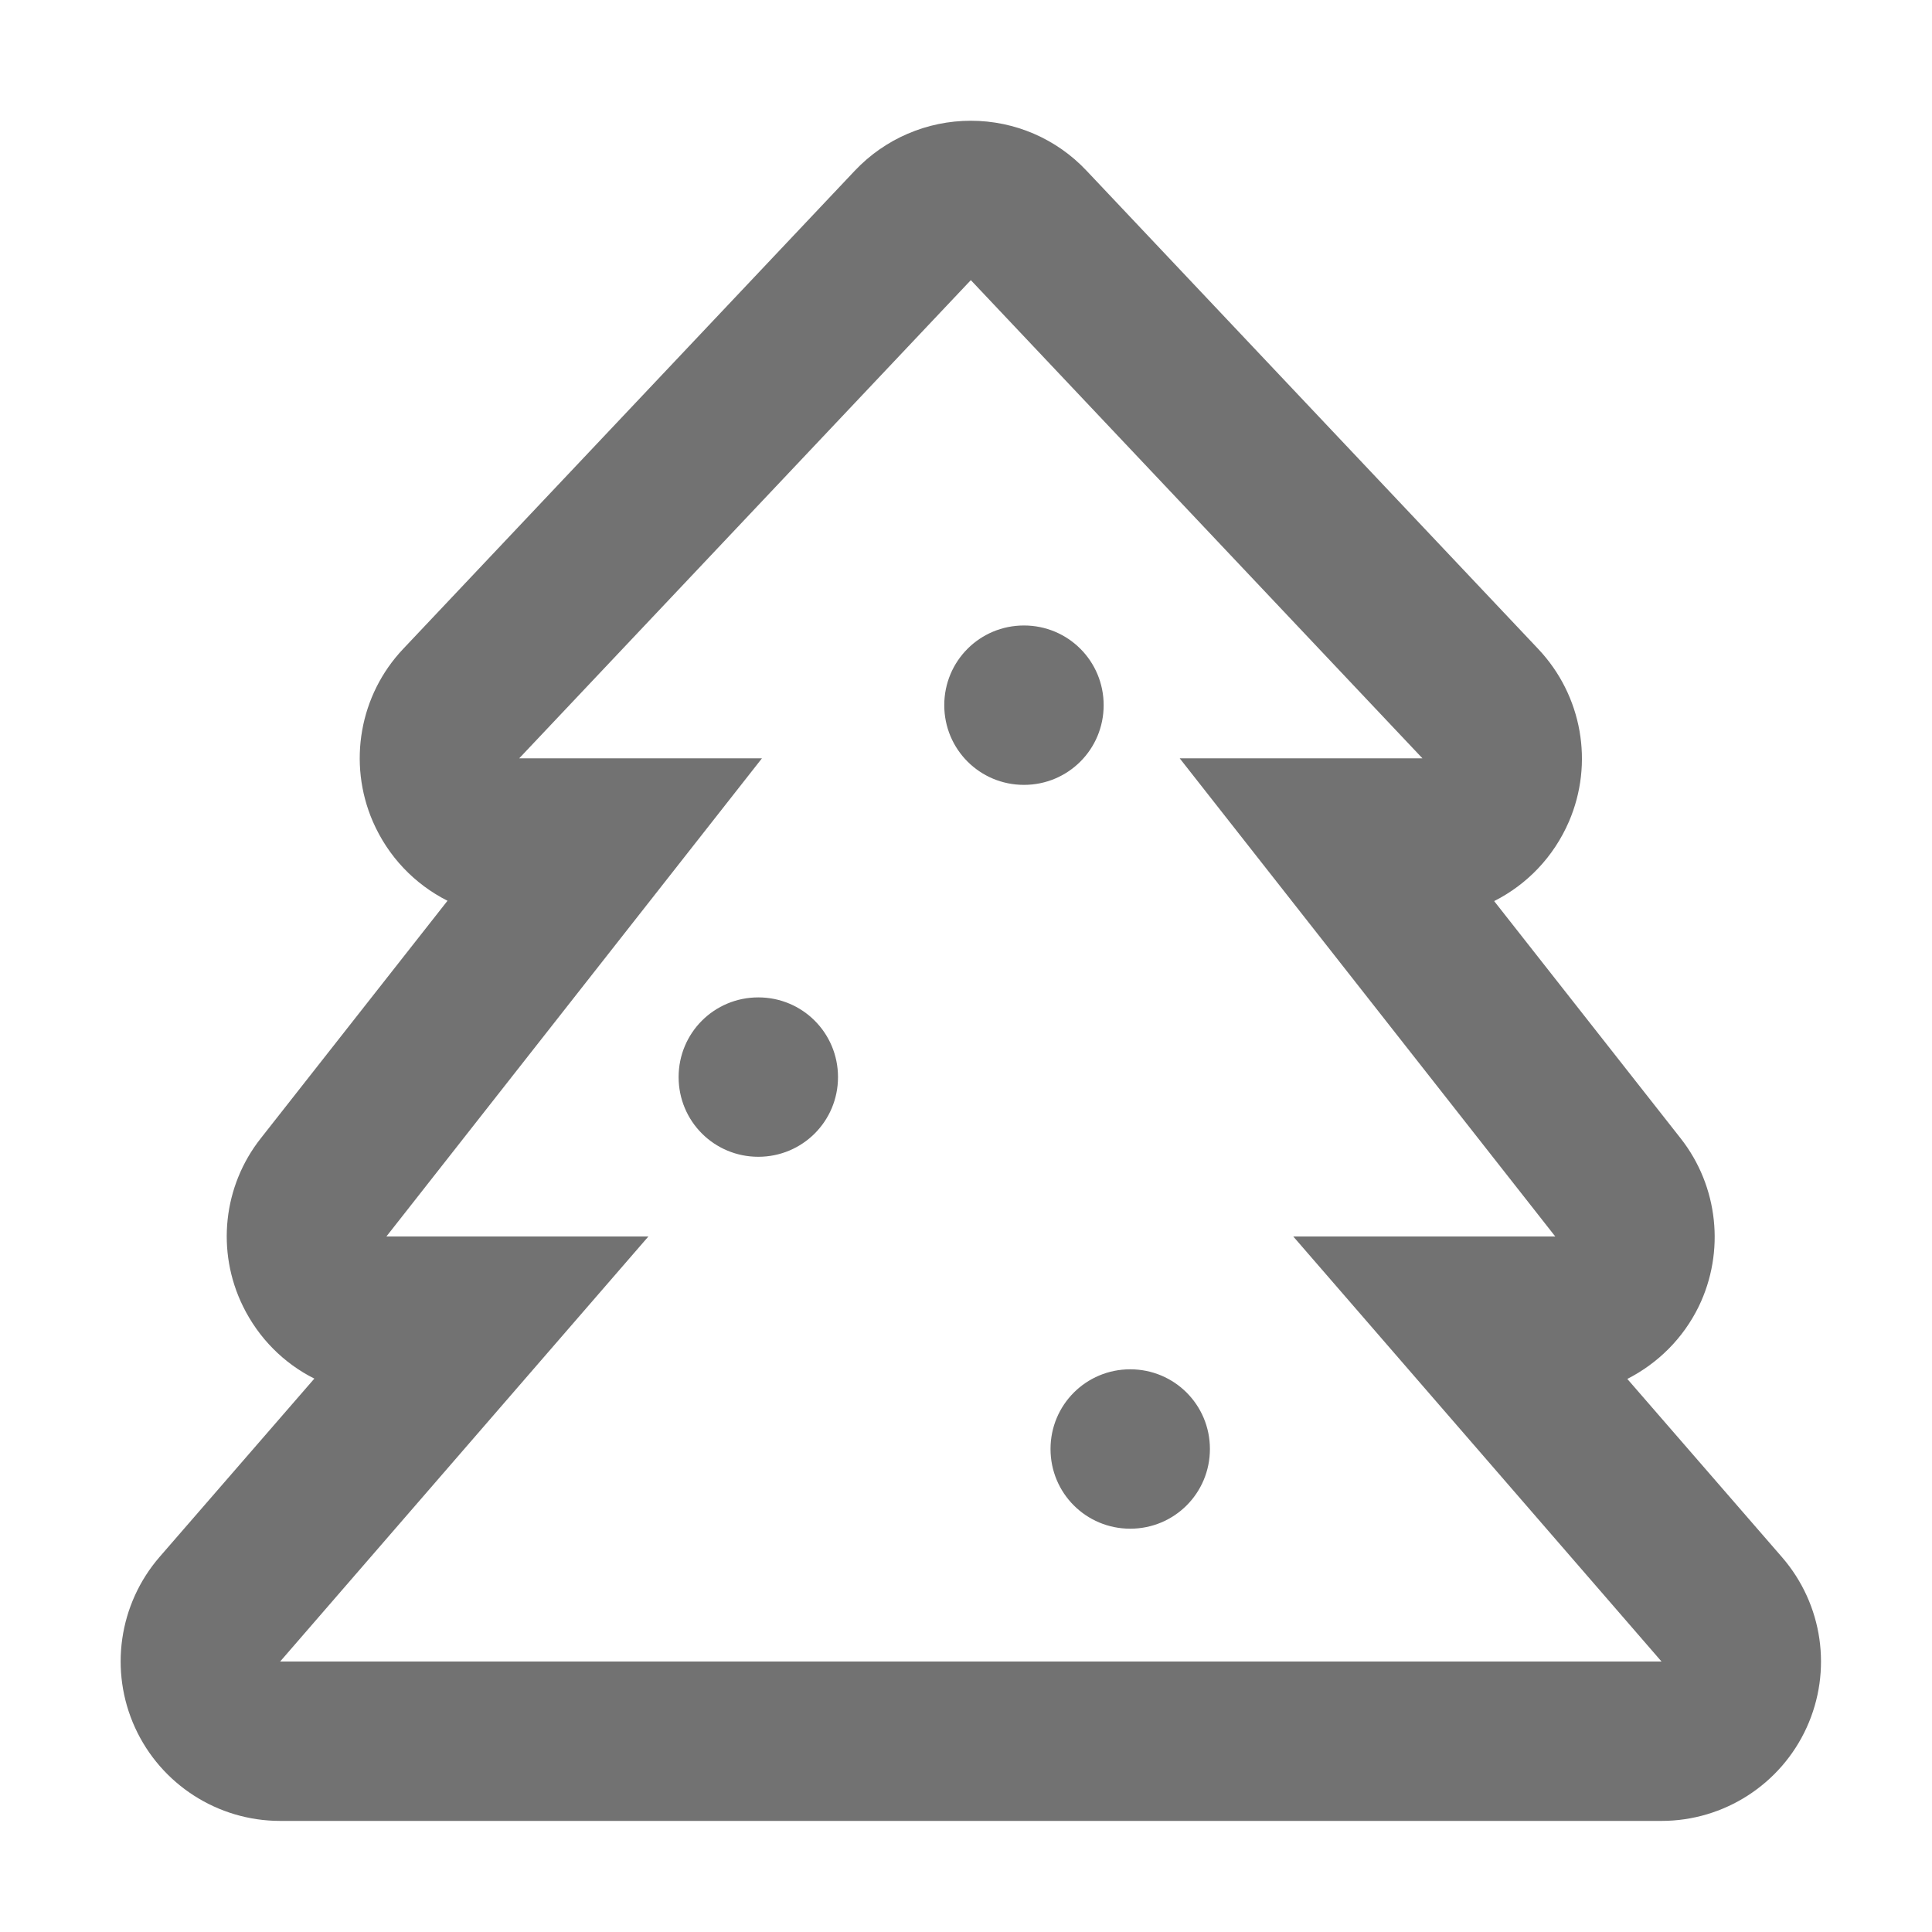 ﻿<?xml version='1.0' encoding='UTF-8'?>
<svg viewBox="-2 -2 32 31.997" xmlns="http://www.w3.org/2000/svg">
  <g transform="matrix(0.055, 0, 0, 0.055, 0, 0)">
    <path d="M500.3, 432.6L453.7, 378.9C462.9, 374.2 470.5, 366.7 475.2, 357.1C483.2, 340.6 481.1, 320.9 469.8, 306.5L413.6, 235C423.5, 230 431.5, 221.7 436.1, 211.1C443.7, 193.5 440.1, 173.1 426.9, 159.1L290.9, 15.1C281.8, 5.4 269.2, 0 256, 0C242.8, 0 230.2, 5.4 221.1, 15L85.1, 159C71.9, 172.9 68.3, 193.4 75.9, 211C80.5, 221.6 88.5, 229.9 98.4, 234.9L42.2, 306.4C30.8, 320.8 28.7, 340.5 36.8, 357C41.5, 366.6 49.1, 374.2 58.3, 378.8L11.7, 432.5C-0.6, 446.7 -3.5, 466.8 4.3, 483.9C12.1, 501 29.2, 512 48, 512L464, 512C482.8, 512 499.9, 501 507.7, 483.9C515.5, 466.8 512.6, 446.8 500.3, 432.6zM48, 464L158.9, 336L80, 336L193.1, 192L120, 192L256, 48L392, 192L318.9, 192L432, 336L353.1, 336L464, 464L48, 464zM304, 376C290.7, 376 280, 386.7 280, 400C280, 413.3 290.7, 424 304, 424C317.3, 424 328, 413.3 328, 400C328, 386.7 317.3, 376 304, 376zM192, 264C178.7, 264 168, 274.7 168, 288C168, 301.3 178.7, 312 192, 312C205.3, 312 216, 301.3 216, 288C216, 274.7 205.3, 264 192, 264zM296, 176C296, 162.7 285.3, 152 272, 152C258.7, 152 248, 162.7 248, 176C248, 189.3 258.7, 200 272, 200C285.3, 200 296, 189.3 296, 176z" fill="#727272" fill-opacity="1" class="Black" />
  </g>
</svg>